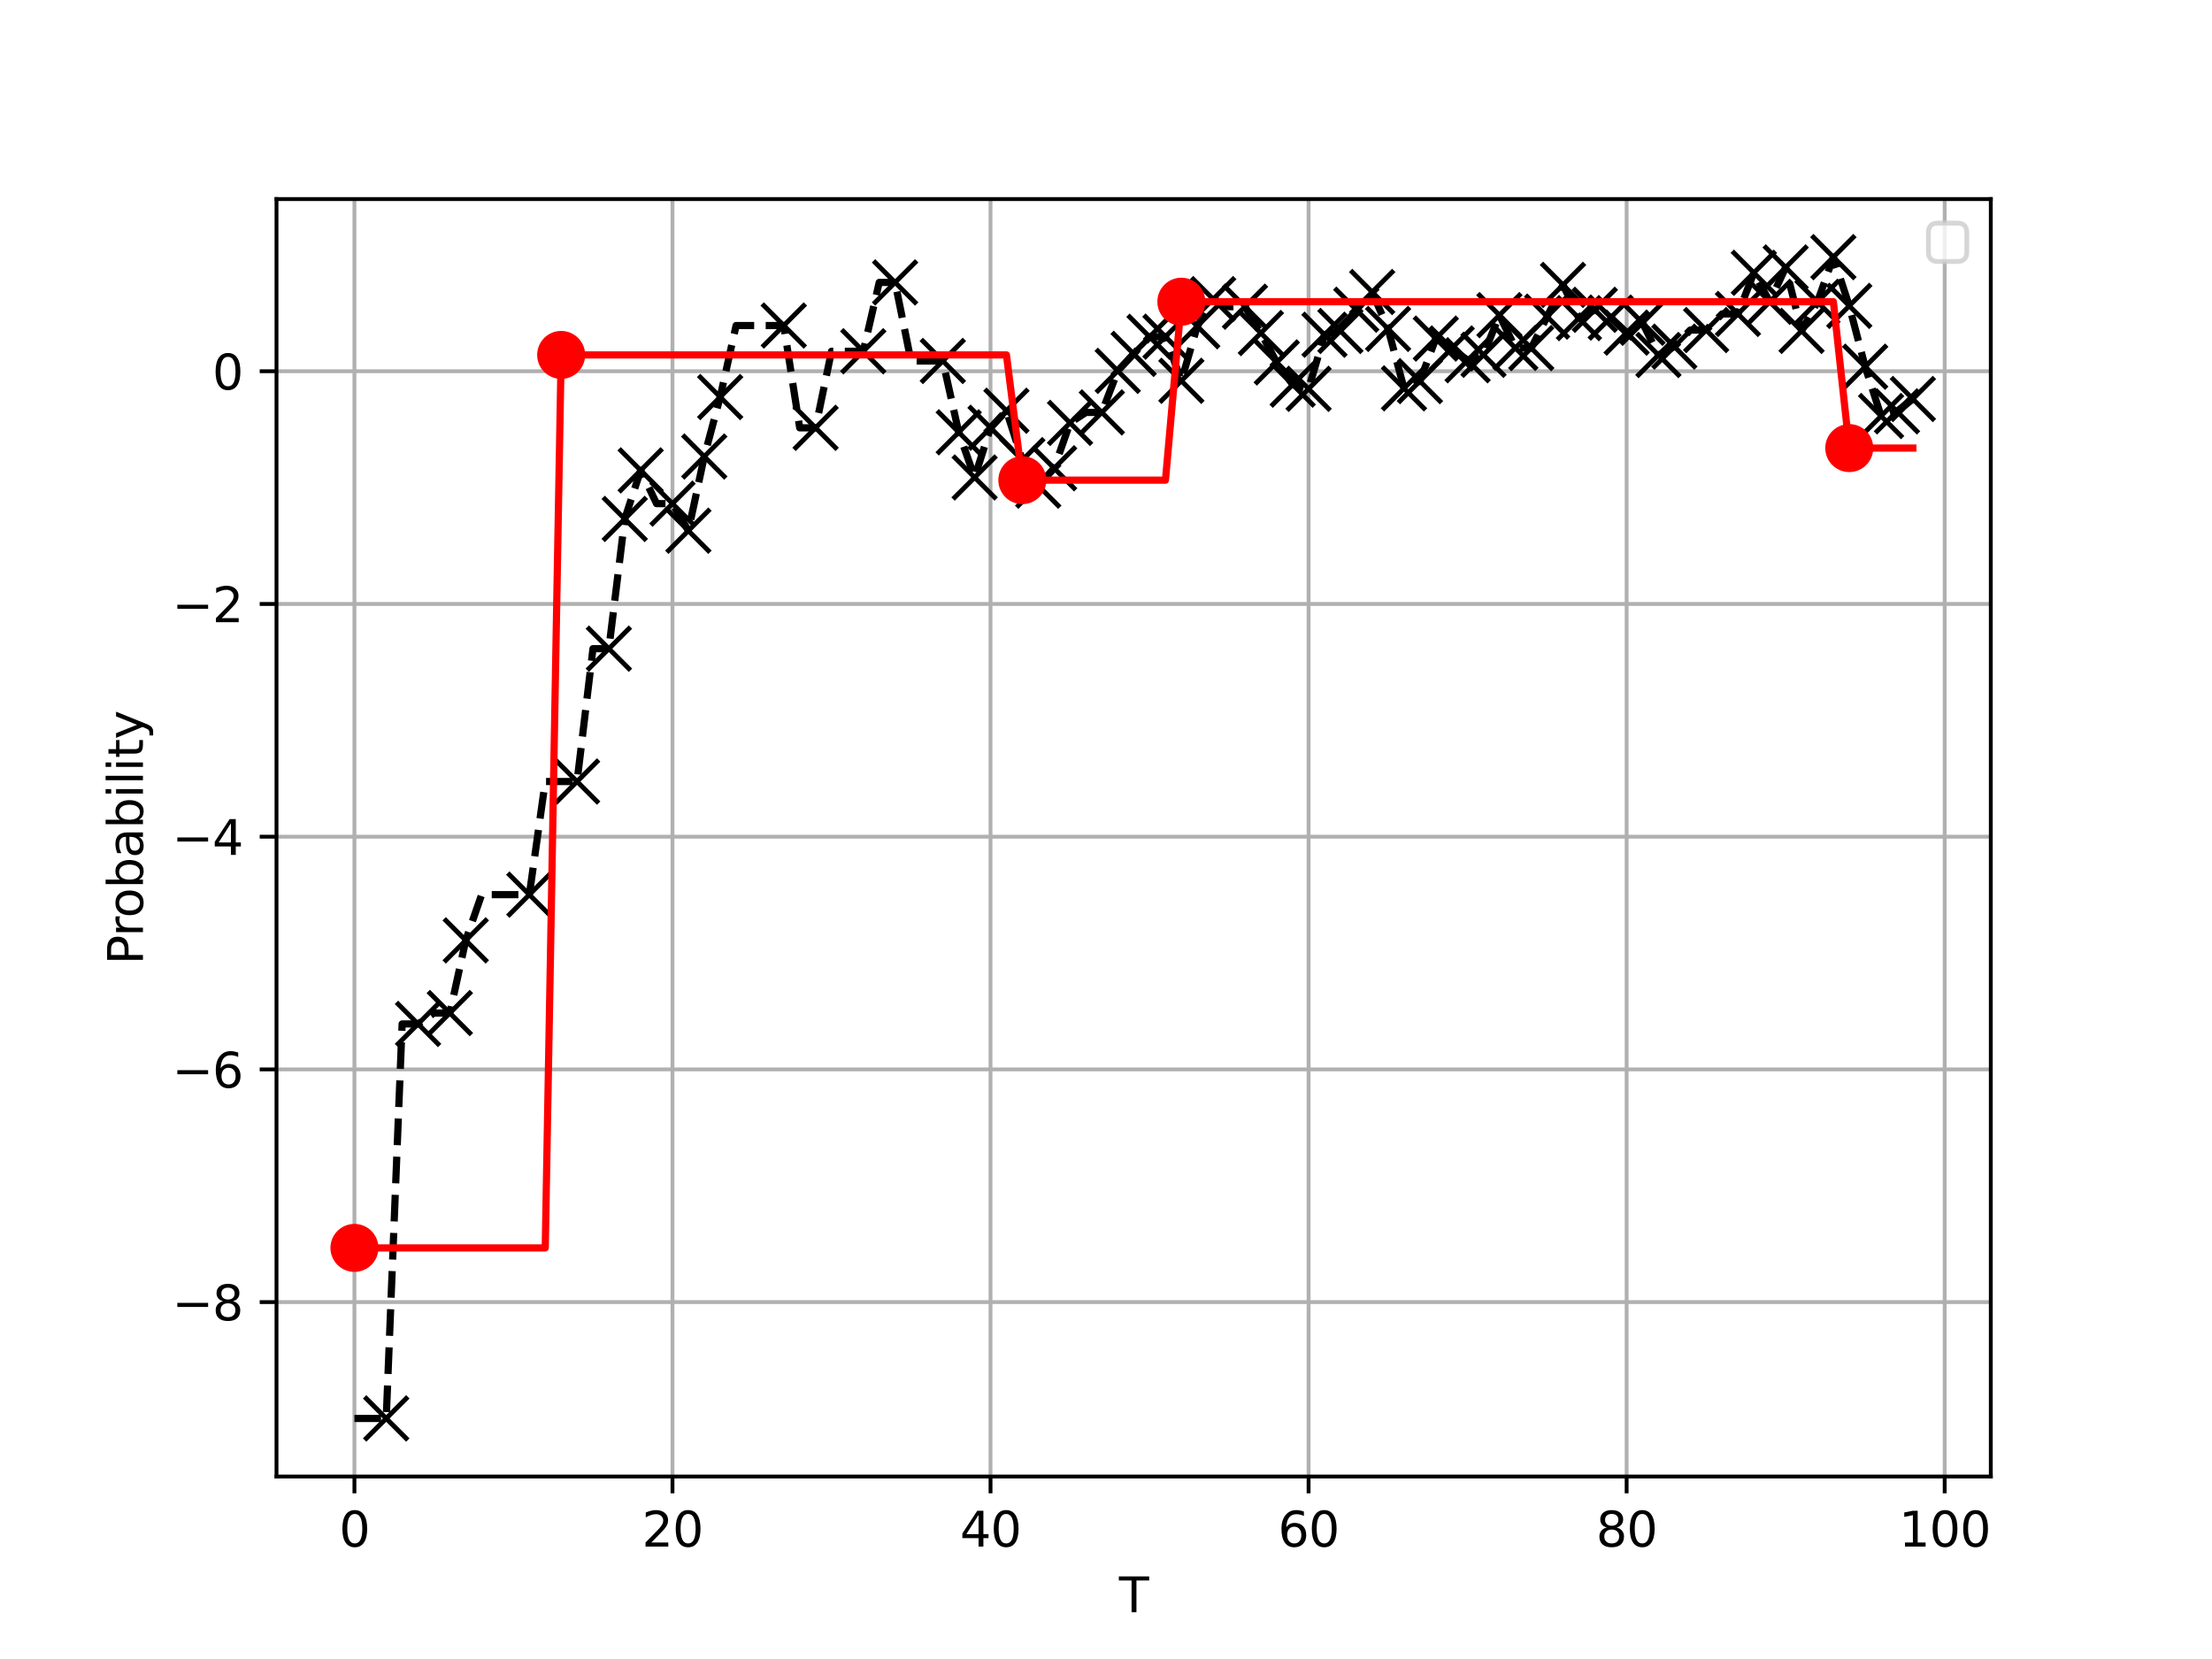 <?xml version="1.0" encoding="utf-8" standalone="no"?>
<!DOCTYPE svg PUBLIC "-//W3C//DTD SVG 1.1//EN"
  "http://www.w3.org/Graphics/SVG/1.1/DTD/svg11.dtd">
<svg xmlns:xlink="http://www.w3.org/1999/xlink" width="460.8pt" height="345.6pt" viewBox="0 0 460.8 345.6" xmlns="http://www.w3.org/2000/svg" version="1.1">
 <defs>
  <style type="text/css">*{stroke-linejoin: round; stroke-linecap: butt}</style>
 </defs>
 <g id="figure_1">
  <g id="patch_1">
   <path d="M 0 345.6 
L 460.8 345.6 
L 460.8 0 
L 0 0 
z
" style="fill: #ffffff"/>
  </g>
  <g id="axes_1">
   <g id="patch_2">
    <path d="M 57.6 307.584 
L 414.72 307.584 
L 414.72 41.472 
L 57.6 41.472 
z
" style="fill: #ffffff"/>
   </g>
   <g id="matplotlib.axis_1">
    <g id="xtick_1">
     <g id="line2d_1">
      <path d="M 73.833 307.584 
L 73.833 41.472 
" clip-path="url(#p9de38e5b58)" style="fill: none; stroke: #b0b0b0; stroke-width: 0.8; stroke-linecap: square"/>
     </g>
     <g id="line2d_2">
      <defs>
       <path id="mef5d85f7f6" d="M 0 0 
L 0 3.5 
" style="stroke: #000000; stroke-width: 0.8"/>
      </defs>
      <g>
       <use xlink:href="#mef5d85f7f6" x="73.833" y="307.584" style="stroke: #000000; stroke-width: 0.8"/>
      </g>
     </g>
     <g id="text_1">
      <!-- 0 -->
      <g transform="translate(70.651 322.182) scale(0.1 -0.1)">
       <defs>
        <path id="DejaVuSans-30" d="M 2034 4250 
Q 1547 4250 1301 3770 
Q 1056 3291 1056 2328 
Q 1056 1369 1301 889 
Q 1547 409 2034 409 
Q 2525 409 2770 889 
Q 3016 1369 3016 2328 
Q 3016 3291 2770 3770 
Q 2525 4250 2034 4250 
z
M 2034 4750 
Q 2819 4750 3233 4129 
Q 3647 3509 3647 2328 
Q 3647 1150 3233 529 
Q 2819 -91 2034 -91 
Q 1250 -91 836 529 
Q 422 1150 422 2328 
Q 422 3509 836 4129 
Q 1250 4750 2034 4750 
z
" transform="scale(0.016)"/>
       </defs>
       <use xlink:href="#DejaVuSans-30"/>
      </g>
     </g>
    </g>
    <g id="xtick_2">
     <g id="line2d_3">
      <path d="M 140.089 307.584 
L 140.089 41.472 
" clip-path="url(#p9de38e5b58)" style="fill: none; stroke: #b0b0b0; stroke-width: 0.8; stroke-linecap: square"/>
     </g>
     <g id="line2d_4">
      <g>
       <use xlink:href="#mef5d85f7f6" x="140.089" y="307.584" style="stroke: #000000; stroke-width: 0.8"/>
      </g>
     </g>
     <g id="text_2">
      <!-- 20 -->
      <g transform="translate(133.726 322.182) scale(0.1 -0.1)">
       <defs>
        <path id="DejaVuSans-32" d="M 1228 531 
L 3431 531 
L 3431 0 
L 469 0 
L 469 531 
Q 828 903 1448 1529 
Q 2069 2156 2228 2338 
Q 2531 2678 2651 2914 
Q 2772 3150 2772 3378 
Q 2772 3750 2511 3984 
Q 2250 4219 1831 4219 
Q 1534 4219 1204 4116 
Q 875 4013 500 3803 
L 500 4441 
Q 881 4594 1212 4672 
Q 1544 4750 1819 4750 
Q 2544 4750 2975 4387 
Q 3406 4025 3406 3419 
Q 3406 3131 3298 2873 
Q 3191 2616 2906 2266 
Q 2828 2175 2409 1742 
Q 1991 1309 1228 531 
z
" transform="scale(0.016)"/>
       </defs>
       <use xlink:href="#DejaVuSans-32"/>
       <use xlink:href="#DejaVuSans-30" x="63.623"/>
      </g>
     </g>
    </g>
    <g id="xtick_3">
     <g id="line2d_5">
      <path d="M 206.345 307.584 
L 206.345 41.472 
" clip-path="url(#p9de38e5b58)" style="fill: none; stroke: #b0b0b0; stroke-width: 0.8; stroke-linecap: square"/>
     </g>
     <g id="line2d_6">
      <g>
       <use xlink:href="#mef5d85f7f6" x="206.345" y="307.584" style="stroke: #000000; stroke-width: 0.8"/>
      </g>
     </g>
     <g id="text_3">
      <!-- 40 -->
      <g transform="translate(199.982 322.182) scale(0.1 -0.1)">
       <defs>
        <path id="DejaVuSans-34" d="M 2419 4116 
L 825 1625 
L 2419 1625 
L 2419 4116 
z
M 2253 4666 
L 3047 4666 
L 3047 1625 
L 3713 1625 
L 3713 1100 
L 3047 1100 
L 3047 0 
L 2419 0 
L 2419 1100 
L 313 1100 
L 313 1709 
L 2253 4666 
z
" transform="scale(0.016)"/>
       </defs>
       <use xlink:href="#DejaVuSans-34"/>
       <use xlink:href="#DejaVuSans-30" x="63.623"/>
      </g>
     </g>
    </g>
    <g id="xtick_4">
     <g id="line2d_7">
      <path d="M 272.601 307.584 
L 272.601 41.472 
" clip-path="url(#p9de38e5b58)" style="fill: none; stroke: #b0b0b0; stroke-width: 0.8; stroke-linecap: square"/>
     </g>
     <g id="line2d_8">
      <g>
       <use xlink:href="#mef5d85f7f6" x="272.601" y="307.584" style="stroke: #000000; stroke-width: 0.8"/>
      </g>
     </g>
     <g id="text_4">
      <!-- 60 -->
      <g transform="translate(266.238 322.182) scale(0.1 -0.1)">
       <defs>
        <path id="DejaVuSans-36" d="M 2113 2584 
Q 1688 2584 1439 2293 
Q 1191 2003 1191 1497 
Q 1191 994 1439 701 
Q 1688 409 2113 409 
Q 2538 409 2786 701 
Q 3034 994 3034 1497 
Q 3034 2003 2786 2293 
Q 2538 2584 2113 2584 
z
M 3366 4563 
L 3366 3988 
Q 3128 4100 2886 4159 
Q 2644 4219 2406 4219 
Q 1781 4219 1451 3797 
Q 1122 3375 1075 2522 
Q 1259 2794 1537 2939 
Q 1816 3084 2150 3084 
Q 2853 3084 3261 2657 
Q 3669 2231 3669 1497 
Q 3669 778 3244 343 
Q 2819 -91 2113 -91 
Q 1303 -91 875 529 
Q 447 1150 447 2328 
Q 447 3434 972 4092 
Q 1497 4750 2381 4750 
Q 2619 4750 2861 4703 
Q 3103 4656 3366 4563 
z
" transform="scale(0.016)"/>
       </defs>
       <use xlink:href="#DejaVuSans-36"/>
       <use xlink:href="#DejaVuSans-30" x="63.623"/>
      </g>
     </g>
    </g>
    <g id="xtick_5">
     <g id="line2d_9">
      <path d="M 338.857 307.584 
L 338.857 41.472 
" clip-path="url(#p9de38e5b58)" style="fill: none; stroke: #b0b0b0; stroke-width: 0.8; stroke-linecap: square"/>
     </g>
     <g id="line2d_10">
      <g>
       <use xlink:href="#mef5d85f7f6" x="338.857" y="307.584" style="stroke: #000000; stroke-width: 0.8"/>
      </g>
     </g>
     <g id="text_5">
      <!-- 80 -->
      <g transform="translate(332.494 322.182) scale(0.1 -0.1)">
       <defs>
        <path id="DejaVuSans-38" d="M 2034 2216 
Q 1584 2216 1326 1975 
Q 1069 1734 1069 1313 
Q 1069 891 1326 650 
Q 1584 409 2034 409 
Q 2484 409 2743 651 
Q 3003 894 3003 1313 
Q 3003 1734 2745 1975 
Q 2488 2216 2034 2216 
z
M 1403 2484 
Q 997 2584 770 2862 
Q 544 3141 544 3541 
Q 544 4100 942 4425 
Q 1341 4750 2034 4750 
Q 2731 4750 3128 4425 
Q 3525 4100 3525 3541 
Q 3525 3141 3298 2862 
Q 3072 2584 2669 2484 
Q 3125 2378 3379 2068 
Q 3634 1759 3634 1313 
Q 3634 634 3220 271 
Q 2806 -91 2034 -91 
Q 1263 -91 848 271 
Q 434 634 434 1313 
Q 434 1759 690 2068 
Q 947 2378 1403 2484 
z
M 1172 3481 
Q 1172 3119 1398 2916 
Q 1625 2713 2034 2713 
Q 2441 2713 2670 2916 
Q 2900 3119 2900 3481 
Q 2900 3844 2670 4047 
Q 2441 4250 2034 4250 
Q 1625 4250 1398 4047 
Q 1172 3844 1172 3481 
z
" transform="scale(0.016)"/>
       </defs>
       <use xlink:href="#DejaVuSans-38"/>
       <use xlink:href="#DejaVuSans-30" x="63.623"/>
      </g>
     </g>
    </g>
    <g id="xtick_6">
     <g id="line2d_11">
      <path d="M 405.113 307.584 
L 405.113 41.472 
" clip-path="url(#p9de38e5b58)" style="fill: none; stroke: #b0b0b0; stroke-width: 0.8; stroke-linecap: square"/>
     </g>
     <g id="line2d_12">
      <g>
       <use xlink:href="#mef5d85f7f6" x="405.113" y="307.584" style="stroke: #000000; stroke-width: 0.8"/>
      </g>
     </g>
     <g id="text_6">
      <!-- 100 -->
      <g transform="translate(395.569 322.182) scale(0.1 -0.1)">
       <defs>
        <path id="DejaVuSans-31" d="M 794 531 
L 1825 531 
L 1825 4091 
L 703 3866 
L 703 4441 
L 1819 4666 
L 2450 4666 
L 2450 531 
L 3481 531 
L 3481 0 
L 794 0 
L 794 531 
z
" transform="scale(0.016)"/>
       </defs>
       <use xlink:href="#DejaVuSans-31"/>
       <use xlink:href="#DejaVuSans-30" x="63.623"/>
       <use xlink:href="#DejaVuSans-30" x="127.246"/>
      </g>
     </g>
    </g>
    <g id="text_7">
     <!-- T -->
     <g transform="translate(233.106 335.861) scale(0.1 -0.1)">
      <defs>
       <path id="DejaVuSans-54" d="M -19 4666 
L 3928 4666 
L 3928 4134 
L 2272 4134 
L 2272 0 
L 1638 0 
L 1638 4134 
L -19 4134 
L -19 4666 
z
" transform="scale(0.016)"/>
      </defs>
      <use xlink:href="#DejaVuSans-54"/>
     </g>
    </g>
   </g>
   <g id="matplotlib.axis_2">
    <g id="ytick_1">
     <g id="line2d_13">
      <path d="M 57.6 271.249 
L 414.72 271.249 
" clip-path="url(#p9de38e5b58)" style="fill: none; stroke: #b0b0b0; stroke-width: 0.8; stroke-linecap: square"/>
     </g>
     <g id="line2d_14">
      <defs>
       <path id="m13942c8501" d="M 0 0 
L -3.5 0 
" style="stroke: #000000; stroke-width: 0.8"/>
      </defs>
      <g>
       <use xlink:href="#m13942c8501" x="57.6" y="271.249" style="stroke: #000000; stroke-width: 0.8"/>
      </g>
     </g>
     <g id="text_8">
      <!-- −8 -->
      <g transform="translate(35.858 275.048) scale(0.1 -0.1)">
       <defs>
        <path id="DejaVuSans-2212" d="M 678 2272 
L 4684 2272 
L 4684 1741 
L 678 1741 
L 678 2272 
z
" transform="scale(0.016)"/>
       </defs>
       <use xlink:href="#DejaVuSans-2212"/>
       <use xlink:href="#DejaVuSans-38" x="83.789"/>
      </g>
     </g>
    </g>
    <g id="ytick_2">
     <g id="line2d_15">
      <path d="M 57.6 222.772 
L 414.72 222.772 
" clip-path="url(#p9de38e5b58)" style="fill: none; stroke: #b0b0b0; stroke-width: 0.8; stroke-linecap: square"/>
     </g>
     <g id="line2d_16">
      <g>
       <use xlink:href="#m13942c8501" x="57.6" y="222.772" style="stroke: #000000; stroke-width: 0.8"/>
      </g>
     </g>
     <g id="text_9">
      <!-- −6 -->
      <g transform="translate(35.858 226.571) scale(0.1 -0.1)">
       <use xlink:href="#DejaVuSans-2212"/>
       <use xlink:href="#DejaVuSans-36" x="83.789"/>
      </g>
     </g>
    </g>
    <g id="ytick_3">
     <g id="line2d_17">
      <path d="M 57.6 174.294 
L 414.72 174.294 
" clip-path="url(#p9de38e5b58)" style="fill: none; stroke: #b0b0b0; stroke-width: 0.8; stroke-linecap: square"/>
     </g>
     <g id="line2d_18">
      <g>
       <use xlink:href="#m13942c8501" x="57.6" y="174.294" style="stroke: #000000; stroke-width: 0.8"/>
      </g>
     </g>
     <g id="text_10">
      <!-- −4 -->
      <g transform="translate(35.858 178.093) scale(0.1 -0.1)">
       <use xlink:href="#DejaVuSans-2212"/>
       <use xlink:href="#DejaVuSans-34" x="83.789"/>
      </g>
     </g>
    </g>
    <g id="ytick_4">
     <g id="line2d_19">
      <path d="M 57.6 125.817 
L 414.72 125.817 
" clip-path="url(#p9de38e5b58)" style="fill: none; stroke: #b0b0b0; stroke-width: 0.8; stroke-linecap: square"/>
     </g>
     <g id="line2d_20">
      <g>
       <use xlink:href="#m13942c8501" x="57.6" y="125.817" style="stroke: #000000; stroke-width: 0.8"/>
      </g>
     </g>
     <g id="text_11">
      <!-- −2 -->
      <g transform="translate(35.858 129.616) scale(0.1 -0.1)">
       <use xlink:href="#DejaVuSans-2212"/>
       <use xlink:href="#DejaVuSans-32" x="83.789"/>
      </g>
     </g>
    </g>
    <g id="ytick_5">
     <g id="line2d_21">
      <path d="M 57.6 77.339 
L 414.72 77.339 
" clip-path="url(#p9de38e5b58)" style="fill: none; stroke: #b0b0b0; stroke-width: 0.8; stroke-linecap: square"/>
     </g>
     <g id="line2d_22">
      <g>
       <use xlink:href="#m13942c8501" x="57.6" y="77.339" style="stroke: #000000; stroke-width: 0.8"/>
      </g>
     </g>
     <g id="text_12">
      <!-- 0 -->
      <g transform="translate(44.237 81.138) scale(0.1 -0.1)">
       <use xlink:href="#DejaVuSans-30"/>
      </g>
     </g>
    </g>
    <g id="text_13">
     <!-- Probability -->
     <g transform="translate(29.778 200.957) rotate(-90) scale(0.1 -0.1)">
      <defs>
       <path id="DejaVuSans-50" d="M 1259 4147 
L 1259 2394 
L 2053 2394 
Q 2494 2394 2734 2622 
Q 2975 2850 2975 3272 
Q 2975 3691 2734 3919 
Q 2494 4147 2053 4147 
L 1259 4147 
z
M 628 4666 
L 2053 4666 
Q 2838 4666 3239 4311 
Q 3641 3956 3641 3272 
Q 3641 2581 3239 2228 
Q 2838 1875 2053 1875 
L 1259 1875 
L 1259 0 
L 628 0 
L 628 4666 
z
" transform="scale(0.016)"/>
       <path id="DejaVuSans-72" d="M 2631 2963 
Q 2534 3019 2420 3045 
Q 2306 3072 2169 3072 
Q 1681 3072 1420 2755 
Q 1159 2438 1159 1844 
L 1159 0 
L 581 0 
L 581 3500 
L 1159 3500 
L 1159 2956 
Q 1341 3275 1631 3429 
Q 1922 3584 2338 3584 
Q 2397 3584 2469 3576 
Q 2541 3569 2628 3553 
L 2631 2963 
z
" transform="scale(0.016)"/>
       <path id="DejaVuSans-6f" d="M 1959 3097 
Q 1497 3097 1228 2736 
Q 959 2375 959 1747 
Q 959 1119 1226 758 
Q 1494 397 1959 397 
Q 2419 397 2687 759 
Q 2956 1122 2956 1747 
Q 2956 2369 2687 2733 
Q 2419 3097 1959 3097 
z
M 1959 3584 
Q 2709 3584 3137 3096 
Q 3566 2609 3566 1747 
Q 3566 888 3137 398 
Q 2709 -91 1959 -91 
Q 1206 -91 779 398 
Q 353 888 353 1747 
Q 353 2609 779 3096 
Q 1206 3584 1959 3584 
z
" transform="scale(0.016)"/>
       <path id="DejaVuSans-62" d="M 3116 1747 
Q 3116 2381 2855 2742 
Q 2594 3103 2138 3103 
Q 1681 3103 1420 2742 
Q 1159 2381 1159 1747 
Q 1159 1113 1420 752 
Q 1681 391 2138 391 
Q 2594 391 2855 752 
Q 3116 1113 3116 1747 
z
M 1159 2969 
Q 1341 3281 1617 3432 
Q 1894 3584 2278 3584 
Q 2916 3584 3314 3078 
Q 3713 2572 3713 1747 
Q 3713 922 3314 415 
Q 2916 -91 2278 -91 
Q 1894 -91 1617 61 
Q 1341 213 1159 525 
L 1159 0 
L 581 0 
L 581 4863 
L 1159 4863 
L 1159 2969 
z
" transform="scale(0.016)"/>
       <path id="DejaVuSans-61" d="M 2194 1759 
Q 1497 1759 1228 1600 
Q 959 1441 959 1056 
Q 959 750 1161 570 
Q 1363 391 1709 391 
Q 2188 391 2477 730 
Q 2766 1069 2766 1631 
L 2766 1759 
L 2194 1759 
z
M 3341 1997 
L 3341 0 
L 2766 0 
L 2766 531 
Q 2569 213 2275 61 
Q 1981 -91 1556 -91 
Q 1019 -91 701 211 
Q 384 513 384 1019 
Q 384 1609 779 1909 
Q 1175 2209 1959 2209 
L 2766 2209 
L 2766 2266 
Q 2766 2663 2505 2880 
Q 2244 3097 1772 3097 
Q 1472 3097 1187 3025 
Q 903 2953 641 2809 
L 641 3341 
Q 956 3463 1253 3523 
Q 1550 3584 1831 3584 
Q 2591 3584 2966 3190 
Q 3341 2797 3341 1997 
z
" transform="scale(0.016)"/>
       <path id="DejaVuSans-69" d="M 603 3500 
L 1178 3500 
L 1178 0 
L 603 0 
L 603 3500 
z
M 603 4863 
L 1178 4863 
L 1178 4134 
L 603 4134 
L 603 4863 
z
" transform="scale(0.016)"/>
       <path id="DejaVuSans-6c" d="M 603 4863 
L 1178 4863 
L 1178 0 
L 603 0 
L 603 4863 
z
" transform="scale(0.016)"/>
       <path id="DejaVuSans-74" d="M 1172 4494 
L 1172 3500 
L 2356 3500 
L 2356 3053 
L 1172 3053 
L 1172 1153 
Q 1172 725 1289 603 
Q 1406 481 1766 481 
L 2356 481 
L 2356 0 
L 1766 0 
Q 1100 0 847 248 
Q 594 497 594 1153 
L 594 3053 
L 172 3053 
L 172 3500 
L 594 3500 
L 594 4494 
L 1172 4494 
z
" transform="scale(0.016)"/>
       <path id="DejaVuSans-79" d="M 2059 -325 
Q 1816 -950 1584 -1140 
Q 1353 -1331 966 -1331 
L 506 -1331 
L 506 -850 
L 844 -850 
Q 1081 -850 1212 -737 
Q 1344 -625 1503 -206 
L 1606 56 
L 191 3500 
L 800 3500 
L 1894 763 
L 2988 3500 
L 3597 3500 
L 2059 -325 
z
" transform="scale(0.016)"/>
      </defs>
      <use xlink:href="#DejaVuSans-50"/>
      <use xlink:href="#DejaVuSans-72" x="58.553"/>
      <use xlink:href="#DejaVuSans-6f" x="97.416"/>
      <use xlink:href="#DejaVuSans-62" x="158.598"/>
      <use xlink:href="#DejaVuSans-61" x="222.074"/>
      <use xlink:href="#DejaVuSans-62" x="283.354"/>
      <use xlink:href="#DejaVuSans-69" x="346.83"/>
      <use xlink:href="#DejaVuSans-6c" x="374.613"/>
      <use xlink:href="#DejaVuSans-69" x="402.396"/>
      <use xlink:href="#DejaVuSans-74" x="430.18"/>
      <use xlink:href="#DejaVuSans-79" x="469.389"/>
     </g>
    </g>
   </g>
   <g id="line2d_23">
    <path d="M 73.833 295.488 
L 77.146 295.488 
L 80.458 295.488 
L 83.771 213.312 
L 87.084 213.312 
L 90.397 211.038 
L 93.71 211.038 
L 97.022 195.896 
L 100.335 186.371 
L 103.648 186.371 
L 106.961 186.371 
L 110.274 186.371 
L 113.586 162.805 
L 116.899 162.805 
L 120.212 162.805 
L 123.525 135.129 
L 126.838 135.129 
L 130.15 108.102 
L 133.463 97.992 
L 136.776 104.912 
L 140.089 104.912 
L 143.402 110.554 
L 146.714 95.104 
L 150.027 82.712 
L 153.34 67.814 
L 156.653 67.814 
L 159.966 67.814 
L 163.278 67.814 
L 166.591 89.12 
L 169.904 89.12 
L 173.217 73.174 
L 176.53 73.174 
L 179.842 73.174 
L 183.155 58.834 
L 186.468 58.834 
L 189.781 75.196 
L 193.094 75.196 
L 196.406 75.196 
L 199.719 90.055 
L 203.032 99.462 
L 206.345 89.11 
L 209.658 85.564 
L 212.97 95.857 
L 216.283 101.172 
L 219.596 97.55 
L 222.909 88.094 
L 226.222 85.916 
L 229.534 85.916 
L 232.847 77.261 
L 236.16 73.718 
L 239.473 70.163 
L 242.786 70.134 
L 246.098 79.33 
L 249.411 67.96 
L 252.724 62.31 
L 256.037 63.889 
L 259.35 63.889 
L 262.662 69.379 
L 265.975 75.496 
L 269.288 80.129 
L 272.601 80.997 
L 275.914 69.732 
L 279.226 68.946 
L 282.539 64.516 
L 285.852 60.83 
L 289.165 68.517 
L 292.478 80.898 
L 295.79 79.392 
L 299.103 70.533 
L 302.416 72.591 
L 305.729 75.048 
L 309.042 73.917 
L 312.354 65.653 
L 315.667 72.475 
L 318.98 72.515 
L 322.293 65.957 
L 325.606 59.351 
L 328.918 66.269 
L 332.231 64.54 
L 335.544 66.153 
L 338.857 69.291 
L 342.17 67.241 
L 345.482 73.957 
L 348.795 72.206 
L 352.108 68.757 
L 355.421 68.757 
L 358.734 65.399 
L 362.046 65.399 
L 365.359 56.828 
L 368.672 62.88 
L 371.985 55.71 
L 375.298 68.931 
L 378.61 62.879 
L 381.923 53.568 
L 385.236 63.719 
L 388.549 76.389 
L 391.862 86.665 
L 395.174 85.692 
L 398.487 83.118 
" clip-path="url(#p9de38e5b58)" style="fill: none; stroke-dasharray: 5.55,2.4; stroke-dashoffset: 0; stroke: #000000; stroke-width: 1.5"/>
   </g>
   <g id="line2d_24">
    <defs>
     <path id="ma58e379056" d="M -4.5 4.5 
L 4.5 -4.5 
M -4.5 -4.5 
L 4.5 4.5 
" style="stroke: #000000"/>
    </defs>
    <g clip-path="url(#p9de38e5b58)">
     <use xlink:href="#ma58e379056" x="80.458" y="295.488" style="stroke: #000000"/>
    </g>
   </g>
   <g id="line2d_25">
    <g clip-path="url(#p9de38e5b58)">
     <use xlink:href="#ma58e379056" x="87.084" y="213.312" style="stroke: #000000"/>
    </g>
   </g>
   <g id="line2d_26">
    <g clip-path="url(#p9de38e5b58)">
     <use xlink:href="#ma58e379056" x="93.71" y="211.038" style="stroke: #000000"/>
    </g>
   </g>
   <g id="line2d_27">
    <g clip-path="url(#p9de38e5b58)">
     <use xlink:href="#ma58e379056" x="97.022" y="195.896" style="stroke: #000000"/>
    </g>
   </g>
   <g id="line2d_28">
    <g clip-path="url(#p9de38e5b58)">
     <use xlink:href="#ma58e379056" x="110.274" y="186.371" style="stroke: #000000"/>
    </g>
   </g>
   <g id="line2d_29">
    <g clip-path="url(#p9de38e5b58)">
     <use xlink:href="#ma58e379056" x="120.212" y="162.805" style="stroke: #000000"/>
    </g>
   </g>
   <g id="line2d_30">
    <g clip-path="url(#p9de38e5b58)">
     <use xlink:href="#ma58e379056" x="126.838" y="135.129" style="stroke: #000000"/>
    </g>
   </g>
   <g id="line2d_31">
    <g clip-path="url(#p9de38e5b58)">
     <use xlink:href="#ma58e379056" x="130.15" y="108.102" style="stroke: #000000"/>
    </g>
   </g>
   <g id="line2d_32">
    <g clip-path="url(#p9de38e5b58)">
     <use xlink:href="#ma58e379056" x="133.463" y="97.992" style="stroke: #000000"/>
    </g>
   </g>
   <g id="line2d_33">
    <g clip-path="url(#p9de38e5b58)">
     <use xlink:href="#ma58e379056" x="140.089" y="104.912" style="stroke: #000000"/>
    </g>
   </g>
   <g id="line2d_34">
    <g clip-path="url(#p9de38e5b58)">
     <use xlink:href="#ma58e379056" x="143.402" y="110.554" style="stroke: #000000"/>
    </g>
   </g>
   <g id="line2d_35">
    <g clip-path="url(#p9de38e5b58)">
     <use xlink:href="#ma58e379056" x="146.714" y="95.104" style="stroke: #000000"/>
    </g>
   </g>
   <g id="line2d_36">
    <g clip-path="url(#p9de38e5b58)">
     <use xlink:href="#ma58e379056" x="150.027" y="82.712" style="stroke: #000000"/>
    </g>
   </g>
   <g id="line2d_37">
    <g clip-path="url(#p9de38e5b58)">
     <use xlink:href="#ma58e379056" x="163.278" y="67.814" style="stroke: #000000"/>
    </g>
   </g>
   <g id="line2d_38">
    <g clip-path="url(#p9de38e5b58)">
     <use xlink:href="#ma58e379056" x="169.904" y="89.12" style="stroke: #000000"/>
    </g>
   </g>
   <g id="line2d_39">
    <g clip-path="url(#p9de38e5b58)">
     <use xlink:href="#ma58e379056" x="179.842" y="73.174" style="stroke: #000000"/>
    </g>
   </g>
   <g id="line2d_40">
    <g clip-path="url(#p9de38e5b58)">
     <use xlink:href="#ma58e379056" x="186.468" y="58.834" style="stroke: #000000"/>
    </g>
   </g>
   <g id="line2d_41">
    <g clip-path="url(#p9de38e5b58)">
     <use xlink:href="#ma58e379056" x="196.406" y="75.196" style="stroke: #000000"/>
    </g>
   </g>
   <g id="line2d_42">
    <g clip-path="url(#p9de38e5b58)">
     <use xlink:href="#ma58e379056" x="199.719" y="90.055" style="stroke: #000000"/>
    </g>
   </g>
   <g id="line2d_43">
    <g clip-path="url(#p9de38e5b58)">
     <use xlink:href="#ma58e379056" x="203.032" y="99.462" style="stroke: #000000"/>
    </g>
   </g>
   <g id="line2d_44">
    <g clip-path="url(#p9de38e5b58)">
     <use xlink:href="#ma58e379056" x="206.345" y="89.11" style="stroke: #000000"/>
    </g>
   </g>
   <g id="line2d_45">
    <g clip-path="url(#p9de38e5b58)">
     <use xlink:href="#ma58e379056" x="209.658" y="85.564" style="stroke: #000000"/>
    </g>
   </g>
   <g id="line2d_46">
    <g clip-path="url(#p9de38e5b58)">
     <use xlink:href="#ma58e379056" x="212.97" y="95.857" style="stroke: #000000"/>
    </g>
   </g>
   <g id="line2d_47">
    <g clip-path="url(#p9de38e5b58)">
     <use xlink:href="#ma58e379056" x="216.283" y="101.172" style="stroke: #000000"/>
    </g>
   </g>
   <g id="line2d_48">
    <g clip-path="url(#p9de38e5b58)">
     <use xlink:href="#ma58e379056" x="219.596" y="97.55" style="stroke: #000000"/>
    </g>
   </g>
   <g id="line2d_49">
    <g clip-path="url(#p9de38e5b58)">
     <use xlink:href="#ma58e379056" x="222.909" y="88.094" style="stroke: #000000"/>
    </g>
   </g>
   <g id="line2d_50">
    <g clip-path="url(#p9de38e5b58)">
     <use xlink:href="#ma58e379056" x="229.534" y="85.916" style="stroke: #000000"/>
    </g>
   </g>
   <g id="line2d_51">
    <g clip-path="url(#p9de38e5b58)">
     <use xlink:href="#ma58e379056" x="232.847" y="77.261" style="stroke: #000000"/>
    </g>
   </g>
   <g id="line2d_52">
    <g clip-path="url(#p9de38e5b58)">
     <use xlink:href="#ma58e379056" x="236.16" y="73.718" style="stroke: #000000"/>
    </g>
   </g>
   <g id="line2d_53">
    <g clip-path="url(#p9de38e5b58)">
     <use xlink:href="#ma58e379056" x="239.473" y="70.163" style="stroke: #000000"/>
    </g>
   </g>
   <g id="line2d_54">
    <g clip-path="url(#p9de38e5b58)">
     <use xlink:href="#ma58e379056" x="242.786" y="70.134" style="stroke: #000000"/>
    </g>
   </g>
   <g id="line2d_55">
    <g clip-path="url(#p9de38e5b58)">
     <use xlink:href="#ma58e379056" x="246.098" y="79.33" style="stroke: #000000"/>
    </g>
   </g>
   <g id="line2d_56">
    <g clip-path="url(#p9de38e5b58)">
     <use xlink:href="#ma58e379056" x="249.411" y="67.96" style="stroke: #000000"/>
    </g>
   </g>
   <g id="line2d_57">
    <g clip-path="url(#p9de38e5b58)">
     <use xlink:href="#ma58e379056" x="252.724" y="62.31" style="stroke: #000000"/>
    </g>
   </g>
   <g id="line2d_58">
    <g clip-path="url(#p9de38e5b58)">
     <use xlink:href="#ma58e379056" x="259.35" y="63.889" style="stroke: #000000"/>
    </g>
   </g>
   <g id="line2d_59">
    <g clip-path="url(#p9de38e5b58)">
     <use xlink:href="#ma58e379056" x="262.662" y="69.379" style="stroke: #000000"/>
    </g>
   </g>
   <g id="line2d_60">
    <g clip-path="url(#p9de38e5b58)">
     <use xlink:href="#ma58e379056" x="265.975" y="75.496" style="stroke: #000000"/>
    </g>
   </g>
   <g id="line2d_61">
    <g clip-path="url(#p9de38e5b58)">
     <use xlink:href="#ma58e379056" x="269.288" y="80.129" style="stroke: #000000"/>
    </g>
   </g>
   <g id="line2d_62">
    <g clip-path="url(#p9de38e5b58)">
     <use xlink:href="#ma58e379056" x="272.601" y="80.997" style="stroke: #000000"/>
    </g>
   </g>
   <g id="line2d_63">
    <g clip-path="url(#p9de38e5b58)">
     <use xlink:href="#ma58e379056" x="275.914" y="69.732" style="stroke: #000000"/>
    </g>
   </g>
   <g id="line2d_64">
    <g clip-path="url(#p9de38e5b58)">
     <use xlink:href="#ma58e379056" x="279.226" y="68.946" style="stroke: #000000"/>
    </g>
   </g>
   <g id="line2d_65">
    <g clip-path="url(#p9de38e5b58)">
     <use xlink:href="#ma58e379056" x="282.539" y="64.516" style="stroke: #000000"/>
    </g>
   </g>
   <g id="line2d_66">
    <g clip-path="url(#p9de38e5b58)">
     <use xlink:href="#ma58e379056" x="285.852" y="60.83" style="stroke: #000000"/>
    </g>
   </g>
   <g id="line2d_67">
    <g clip-path="url(#p9de38e5b58)">
     <use xlink:href="#ma58e379056" x="289.165" y="68.517" style="stroke: #000000"/>
    </g>
   </g>
   <g id="line2d_68">
    <g clip-path="url(#p9de38e5b58)">
     <use xlink:href="#ma58e379056" x="292.478" y="80.898" style="stroke: #000000"/>
    </g>
   </g>
   <g id="line2d_69">
    <g clip-path="url(#p9de38e5b58)">
     <use xlink:href="#ma58e379056" x="295.79" y="79.392" style="stroke: #000000"/>
    </g>
   </g>
   <g id="line2d_70">
    <g clip-path="url(#p9de38e5b58)">
     <use xlink:href="#ma58e379056" x="299.103" y="70.533" style="stroke: #000000"/>
    </g>
   </g>
   <g id="line2d_71">
    <g clip-path="url(#p9de38e5b58)">
     <use xlink:href="#ma58e379056" x="302.416" y="72.591" style="stroke: #000000"/>
    </g>
   </g>
   <g id="line2d_72">
    <g clip-path="url(#p9de38e5b58)">
     <use xlink:href="#ma58e379056" x="305.729" y="75.048" style="stroke: #000000"/>
    </g>
   </g>
   <g id="line2d_73">
    <g clip-path="url(#p9de38e5b58)">
     <use xlink:href="#ma58e379056" x="309.042" y="73.917" style="stroke: #000000"/>
    </g>
   </g>
   <g id="line2d_74">
    <g clip-path="url(#p9de38e5b58)">
     <use xlink:href="#ma58e379056" x="312.354" y="65.653" style="stroke: #000000"/>
    </g>
   </g>
   <g id="line2d_75">
    <g clip-path="url(#p9de38e5b58)">
     <use xlink:href="#ma58e379056" x="315.667" y="72.475" style="stroke: #000000"/>
    </g>
   </g>
   <g id="line2d_76">
    <g clip-path="url(#p9de38e5b58)">
     <use xlink:href="#ma58e379056" x="318.98" y="72.515" style="stroke: #000000"/>
    </g>
   </g>
   <g id="line2d_77">
    <g clip-path="url(#p9de38e5b58)">
     <use xlink:href="#ma58e379056" x="322.293" y="65.957" style="stroke: #000000"/>
    </g>
   </g>
   <g id="line2d_78">
    <g clip-path="url(#p9de38e5b58)">
     <use xlink:href="#ma58e379056" x="325.606" y="59.351" style="stroke: #000000"/>
    </g>
   </g>
   <g id="line2d_79">
    <g clip-path="url(#p9de38e5b58)">
     <use xlink:href="#ma58e379056" x="328.918" y="66.269" style="stroke: #000000"/>
    </g>
   </g>
   <g id="line2d_80">
    <g clip-path="url(#p9de38e5b58)">
     <use xlink:href="#ma58e379056" x="332.231" y="64.54" style="stroke: #000000"/>
    </g>
   </g>
   <g id="line2d_81">
    <g clip-path="url(#p9de38e5b58)">
     <use xlink:href="#ma58e379056" x="335.544" y="66.153" style="stroke: #000000"/>
    </g>
   </g>
   <g id="line2d_82">
    <g clip-path="url(#p9de38e5b58)">
     <use xlink:href="#ma58e379056" x="338.857" y="69.291" style="stroke: #000000"/>
    </g>
   </g>
   <g id="line2d_83">
    <g clip-path="url(#p9de38e5b58)">
     <use xlink:href="#ma58e379056" x="342.17" y="67.241" style="stroke: #000000"/>
    </g>
   </g>
   <g id="line2d_84">
    <g clip-path="url(#p9de38e5b58)">
     <use xlink:href="#ma58e379056" x="345.482" y="73.957" style="stroke: #000000"/>
    </g>
   </g>
   <g id="line2d_85">
    <g clip-path="url(#p9de38e5b58)">
     <use xlink:href="#ma58e379056" x="348.795" y="72.206" style="stroke: #000000"/>
    </g>
   </g>
   <g id="line2d_86">
    <g clip-path="url(#p9de38e5b58)">
     <use xlink:href="#ma58e379056" x="355.421" y="68.757" style="stroke: #000000"/>
    </g>
   </g>
   <g id="line2d_87">
    <g clip-path="url(#p9de38e5b58)">
     <use xlink:href="#ma58e379056" x="362.046" y="65.399" style="stroke: #000000"/>
    </g>
   </g>
   <g id="line2d_88">
    <g clip-path="url(#p9de38e5b58)">
     <use xlink:href="#ma58e379056" x="365.359" y="56.828" style="stroke: #000000"/>
    </g>
   </g>
   <g id="line2d_89">
    <g clip-path="url(#p9de38e5b58)">
     <use xlink:href="#ma58e379056" x="368.672" y="62.88" style="stroke: #000000"/>
    </g>
   </g>
   <g id="line2d_90">
    <g clip-path="url(#p9de38e5b58)">
     <use xlink:href="#ma58e379056" x="371.985" y="55.71" style="stroke: #000000"/>
    </g>
   </g>
   <g id="line2d_91">
    <g clip-path="url(#p9de38e5b58)">
     <use xlink:href="#ma58e379056" x="375.298" y="68.931" style="stroke: #000000"/>
    </g>
   </g>
   <g id="line2d_92">
    <g clip-path="url(#p9de38e5b58)">
     <use xlink:href="#ma58e379056" x="378.61" y="62.879" style="stroke: #000000"/>
    </g>
   </g>
   <g id="line2d_93">
    <g clip-path="url(#p9de38e5b58)">
     <use xlink:href="#ma58e379056" x="381.923" y="53.568" style="stroke: #000000"/>
    </g>
   </g>
   <g id="line2d_94">
    <g clip-path="url(#p9de38e5b58)">
     <use xlink:href="#ma58e379056" x="385.236" y="63.719" style="stroke: #000000"/>
    </g>
   </g>
   <g id="line2d_95">
    <g clip-path="url(#p9de38e5b58)">
     <use xlink:href="#ma58e379056" x="388.549" y="76.389" style="stroke: #000000"/>
    </g>
   </g>
   <g id="line2d_96">
    <g clip-path="url(#p9de38e5b58)">
     <use xlink:href="#ma58e379056" x="391.862" y="86.665" style="stroke: #000000"/>
    </g>
   </g>
   <g id="line2d_97">
    <g clip-path="url(#p9de38e5b58)">
     <use xlink:href="#ma58e379056" x="395.174" y="85.692" style="stroke: #000000"/>
    </g>
   </g>
   <g id="line2d_98">
    <g clip-path="url(#p9de38e5b58)">
     <use xlink:href="#ma58e379056" x="398.487" y="83.118" style="stroke: #000000"/>
    </g>
   </g>
   <g id="line2d_99">
    <path d="M 73.833 259.961 
L 77.146 259.961 
L 80.458 259.961 
L 83.771 259.961 
L 87.084 259.961 
L 90.397 259.961 
L 93.71 259.961 
L 97.022 259.961 
L 100.335 259.961 
L 103.648 259.961 
L 106.961 259.961 
L 110.274 259.961 
L 113.586 259.961 
L 116.899 73.937 
L 120.212 73.937 
L 123.525 73.937 
L 126.838 73.937 
L 130.15 73.937 
L 133.463 73.937 
L 136.776 73.937 
L 140.089 73.937 
L 143.402 73.937 
L 146.714 73.937 
L 150.027 73.937 
L 153.34 73.937 
L 156.653 73.937 
L 159.966 73.937 
L 163.278 73.937 
L 166.591 73.937 
L 169.904 73.937 
L 173.217 73.937 
L 176.53 73.937 
L 179.842 73.937 
L 183.155 73.937 
L 186.468 73.937 
L 189.781 73.937 
L 193.094 73.937 
L 196.406 73.937 
L 199.719 73.937 
L 203.032 73.937 
L 206.345 73.937 
L 209.658 73.937 
L 212.97 100.026 
L 216.283 100.026 
L 219.596 100.026 
L 222.909 100.026 
L 226.222 100.026 
L 229.534 100.026 
L 232.847 100.026 
L 236.16 100.026 
L 239.473 100.026 
L 242.786 100.026 
L 246.098 62.851 
L 249.411 62.851 
L 252.724 62.851 
L 256.037 62.851 
L 259.35 62.851 
L 262.662 62.851 
L 265.975 62.851 
L 269.288 62.851 
L 272.601 62.851 
L 275.914 62.851 
L 279.226 62.851 
L 282.539 62.851 
L 285.852 62.851 
L 289.165 62.851 
L 292.478 62.851 
L 295.79 62.851 
L 299.103 62.851 
L 302.416 62.851 
L 305.729 62.851 
L 309.042 62.851 
L 312.354 62.851 
L 315.667 62.851 
L 318.98 62.851 
L 322.293 62.851 
L 325.606 62.851 
L 328.918 62.851 
L 332.231 62.851 
L 335.544 62.851 
L 338.857 62.851 
L 342.17 62.851 
L 345.482 62.851 
L 348.795 62.851 
L 352.108 62.851 
L 355.421 62.851 
L 358.734 62.851 
L 362.046 62.851 
L 365.359 62.851 
L 368.672 62.851 
L 371.985 62.851 
L 375.298 62.851 
L 378.61 62.851 
L 381.923 62.851 
L 385.236 93.342 
L 388.549 93.342 
L 391.862 93.342 
L 395.174 93.342 
L 398.487 93.342 
" clip-path="url(#p9de38e5b58)" style="fill: none; stroke: #ff0000; stroke-width: 1.5; stroke-linecap: square"/>
   </g>
   <g id="line2d_100">
    <defs>
     <path id="m20fe6f2a04" d="M 0 4.5 
C 1.193 4.5 2.338 4.026 3.182 3.182 
C 4.026 2.338 4.5 1.193 4.5 0 
C 4.5 -1.193 4.026 -2.338 3.182 -3.182 
C 2.338 -4.026 1.193 -4.5 0 -4.5 
C -1.193 -4.5 -2.338 -4.026 -3.182 -3.182 
C -4.026 -2.338 -4.5 -1.193 -4.5 0 
C -4.5 1.193 -4.026 2.338 -3.182 3.182 
C -2.338 4.026 -1.193 4.5 0 4.5 
z
" style="stroke: #ff0000"/>
    </defs>
    <g clip-path="url(#p9de38e5b58)">
     <use xlink:href="#m20fe6f2a04" x="73.833" y="259.961" style="fill: #ff0000; stroke: #ff0000"/>
    </g>
   </g>
   <g id="line2d_101">
    <g clip-path="url(#p9de38e5b58)">
     <use xlink:href="#m20fe6f2a04" x="116.899" y="73.937" style="fill: #ff0000; stroke: #ff0000"/>
    </g>
   </g>
   <g id="line2d_102">
    <g clip-path="url(#p9de38e5b58)">
     <use xlink:href="#m20fe6f2a04" x="212.97" y="100.026" style="fill: #ff0000; stroke: #ff0000"/>
    </g>
   </g>
   <g id="line2d_103">
    <g clip-path="url(#p9de38e5b58)">
     <use xlink:href="#m20fe6f2a04" x="246.098" y="62.851" style="fill: #ff0000; stroke: #ff0000"/>
    </g>
   </g>
   <g id="line2d_104">
    <g clip-path="url(#p9de38e5b58)">
     <use xlink:href="#m20fe6f2a04" x="385.236" y="93.342" style="fill: #ff0000; stroke: #ff0000"/>
    </g>
   </g>
   <g id="patch_3">
    <path d="M 57.6 307.584 
L 57.6 41.472 
" style="fill: none; stroke: #000000; stroke-width: 0.8; stroke-linejoin: miter; stroke-linecap: square"/>
   </g>
   <g id="patch_4">
    <path d="M 414.72 307.584 
L 414.72 41.472 
" style="fill: none; stroke: #000000; stroke-width: 0.8; stroke-linejoin: miter; stroke-linecap: square"/>
   </g>
   <g id="patch_5">
    <path d="M 57.6 307.584 
L 414.72 307.584 
" style="fill: none; stroke: #000000; stroke-width: 0.8; stroke-linejoin: miter; stroke-linecap: square"/>
   </g>
   <g id="patch_6">
    <path d="M 57.6 41.472 
L 414.72 41.472 
" style="fill: none; stroke: #000000; stroke-width: 0.8; stroke-linejoin: miter; stroke-linecap: square"/>
   </g>
   <g id="legend_1">
    <g id="patch_7">
     <path d="M 403.72 54.472 
L 407.72 54.472 
Q 409.72 54.472 409.72 52.472 
L 409.72 48.472 
Q 409.72 46.472 407.72 46.472 
L 403.72 46.472 
Q 401.72 46.472 401.72 48.472 
L 401.72 52.472 
Q 401.72 54.472 403.72 54.472 
z
" style="fill: #ffffff; opacity: 0.8; stroke: #cccccc; stroke-linejoin: miter"/>
    </g>
   </g>
  </g>
 </g>
 <defs>
  <clipPath id="p9de38e5b58">
   <rect x="57.6" y="41.472" width="357.12" height="266.112"/>
  </clipPath>
 </defs>
</svg>
